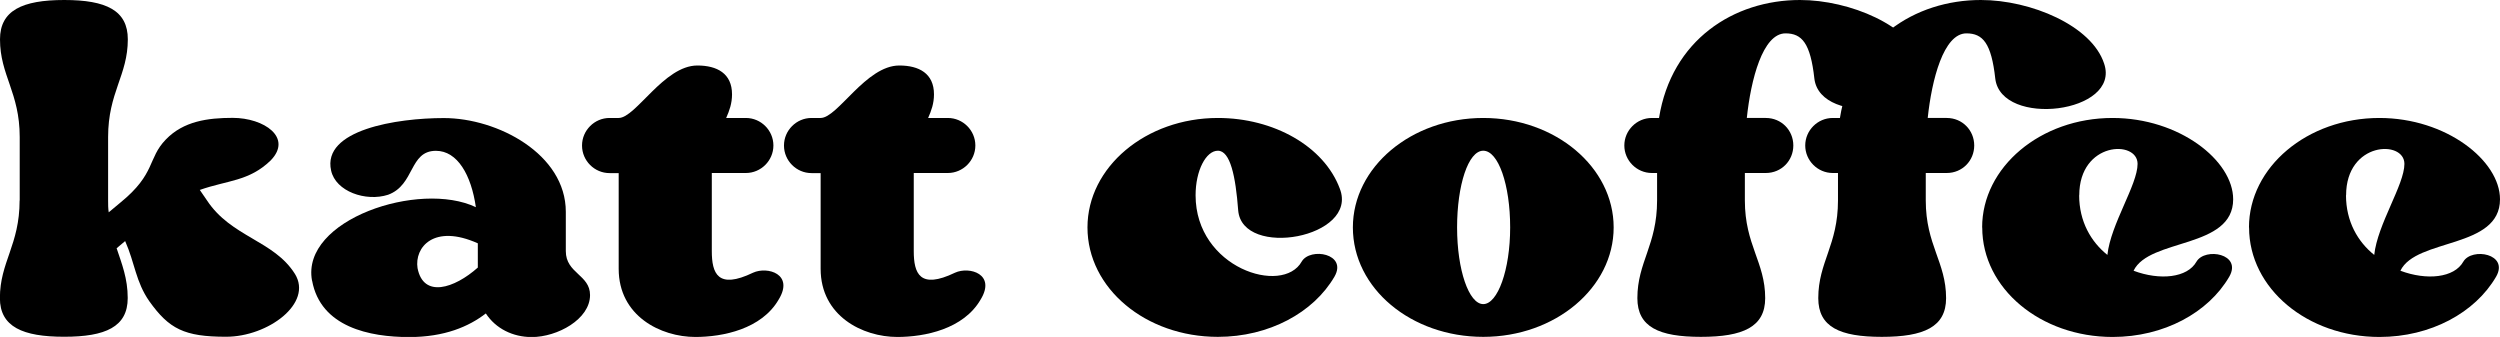 <?xml version="1.0" encoding="UTF-8"?>
<svg id="Layer_2" data-name="Layer 2" xmlns="http://www.w3.org/2000/svg" viewBox="0 0 243.5 32.82">
  <g id="design">
    <g>
      <path d="M1.92,19.54v-6.19C1.92,9,0,7.34,0,3.83,0,1.02,2.17,0,6.26,0s6.19,1.02,6.19,3.83c0,3.51-1.92,5.17-1.92,9.51v6.19c0,.38,0,.77,.06,1.15l1.15-.96c3.45-2.81,2.62-4.28,4.41-6.13,1.72-1.79,4.09-2.11,6.51-2.11,3.06,0,5.87,1.92,3.7,4.15-2.11,2.04-4.21,1.92-6.9,2.87l.7,1.02c2.36,3.58,6.51,3.89,8.56,7.15,1.79,2.87-2.62,6.13-6.7,6.13s-5.55-.77-7.47-3.45c-1.34-1.92-1.4-3.7-2.36-5.87l-.83,.7c.51,1.53,1.08,2.94,1.08,4.85,0,2.81-2.17,3.77-6.19,3.77s-6.26-.96-6.26-3.77c0-3.51,1.92-5.17,1.92-9.51Z"/>
      <path d="M30.39,27.33c-1.09-5.94,10.47-9.77,15.96-7.15-.45-3.13-1.79-5.49-3.89-5.49-2.62,0-2.04,3.32-4.66,4.28-2.17,.7-5.11-.32-5.55-2.36-.89-3.96,6.38-5.11,10.98-5.11,5.24,0,11.88,3.51,11.88,9.13v3.83c0,2.17,2.36,2.3,2.36,4.28,0,2.36-3.19,4.09-5.68,4.09-1.85,0-3.51-.83-4.47-2.3-1.66,1.28-4.02,2.3-7.47,2.3-3.83,0-8.62-.96-9.45-5.49Zm10.28-1.21c.57,2.94,3.58,1.98,5.87-.06v-2.36c-4.28-1.92-6.19,.38-5.87,2.43Z"/>
      <path d="M56.69,14.17c0-1.47,1.21-2.68,2.68-2.68h.89c1.66,0,4.41-5.11,7.66-5.11,1.92,0,3.38,.77,3.38,2.81,0,.89-.26,1.6-.57,2.3h1.92c1.47,0,2.68,1.21,2.68,2.68s-1.21,2.68-2.68,2.68h-3.32v7.6c0,2.17,.57,3.77,4.02,2.11,1.4-.64,4.02,.13,2.49,2.62-1.66,2.87-5.43,3.64-8.11,3.64-3.38,0-7.47-2.04-7.47-6.64v-9.32h-.89c-1.47,0-2.68-1.21-2.68-2.68Z"/>
      <path d="M76.36,14.17c0-1.47,1.21-2.68,2.68-2.68h.89c1.66,0,4.41-5.11,7.66-5.11,1.92,0,3.38,.77,3.38,2.81,0,.89-.26,1.6-.57,2.3h1.92c1.47,0,2.68,1.21,2.68,2.68s-1.21,2.68-2.68,2.68h-3.32v7.6c0,2.17,.57,3.77,4.02,2.11,1.4-.64,4.02,.13,2.49,2.62-1.66,2.87-5.43,3.64-8.11,3.64-3.38,0-7.47-2.04-7.47-6.64v-9.32h-.89c-1.47,0-2.68-1.21-2.68-2.68Z"/>
      <path d="M105.92,22.15c0-5.87,5.68-10.66,12.7-10.66,5.43,0,10.34,2.75,11.88,6.89,1.85,4.79-9.51,6.83-9.9,2.11-.25-3.32-.77-5.81-1.98-5.81-1.15,0-2.17,1.92-2.17,4.34,0,7.09,8.49,9.77,10.34,6.45,.83-1.4,4.47-.77,3.19,1.47-2.04,3.51-6.38,5.87-11.36,5.87-7.02,0-12.7-4.72-12.7-10.66Z"/>
      <path d="M131.77,22.15c0-5.87,5.68-10.66,12.7-10.66s12.7,4.79,12.7,10.66-5.68,10.66-12.7,10.66-12.7-4.72-12.7-10.66Zm10.15,0c0,4.15,1.15,7.47,2.55,7.47s2.62-3.32,2.62-7.47-1.15-7.47-2.62-7.47-2.55,3.38-2.55,7.47Z"/>
      <path d="M158.21,14.17c0-1.47,1.21-2.68,2.68-2.68h.7c1.21-7.6,7.28-11.49,13.73-11.49,4.85,0,10.79,2.49,12,6.19,1.66,4.85-10.02,6.26-10.6,1.47-.38-3.45-1.21-4.41-2.81-4.41-2.23,0-3.38,4.53-3.77,8.24h1.85c1.53,0,2.68,1.21,2.68,2.68s-1.15,2.68-2.68,2.68h-2.04v2.68c0,4.34,1.98,6,1.98,9.51,0,2.81-2.17,3.77-6.26,3.77s-6.19-.96-6.19-3.77c0-3.51,1.92-5.17,1.92-9.51v-2.68h-.51c-1.47,0-2.68-1.21-2.68-2.68Z"/>
      <path d="M175.83,14.17c0-1.47,1.21-2.68,2.68-2.68h.7c1.21-7.6,7.28-11.49,13.73-11.49,4.85,0,10.79,2.49,12,6.19,1.66,4.85-10.02,6.26-10.6,1.47-.38-3.45-1.21-4.41-2.81-4.41-2.23,0-3.38,4.53-3.77,8.24h1.85c1.53,0,2.68,1.21,2.68,2.68s-1.15,2.68-2.68,2.68h-2.04v2.68c0,4.34,1.98,6,1.98,9.51,0,2.81-2.17,3.77-6.26,3.77s-6.19-.96-6.19-3.77c0-3.51,1.92-5.17,1.92-9.51v-2.68h-.51c-1.47,0-2.68-1.21-2.68-2.68Z"/>
      <path d="M193.06,22.15c0-5.87,5.68-10.66,12.7-10.66,6.51,0,11.75,4.15,11.75,7.92,0,4.85-8.17,3.77-9.7,6.96,2.55,.96,5.24,.7,6.13-.89,.83-1.4,4.47-.77,3.19,1.47-2.04,3.51-6.38,5.87-11.36,5.87-7.02,0-12.7-4.72-12.7-10.66Zm9.45-3.13c0,2.55,1.15,4.53,2.75,5.81,.32-3,2.94-6.83,2.94-8.87,0-2.36-5.68-2.17-5.68,3.06Z"/>
      <path d="M219.05,22.15c0-5.87,5.68-10.66,12.7-10.66,6.51,0,11.75,4.15,11.75,7.92,0,4.85-8.17,3.77-9.7,6.96,2.55,.96,5.24,.7,6.13-.89,.83-1.4,4.47-.77,3.19,1.47-2.04,3.51-6.38,5.87-11.36,5.87-7.02,0-12.7-4.72-12.7-10.66Zm9.45-3.13c0,2.55,1.15,4.53,2.75,5.81,.32-3,2.94-6.83,2.94-8.87,0-2.36-5.68-2.17-5.68,3.06Z"/>
    </g>
  </g>
</svg>